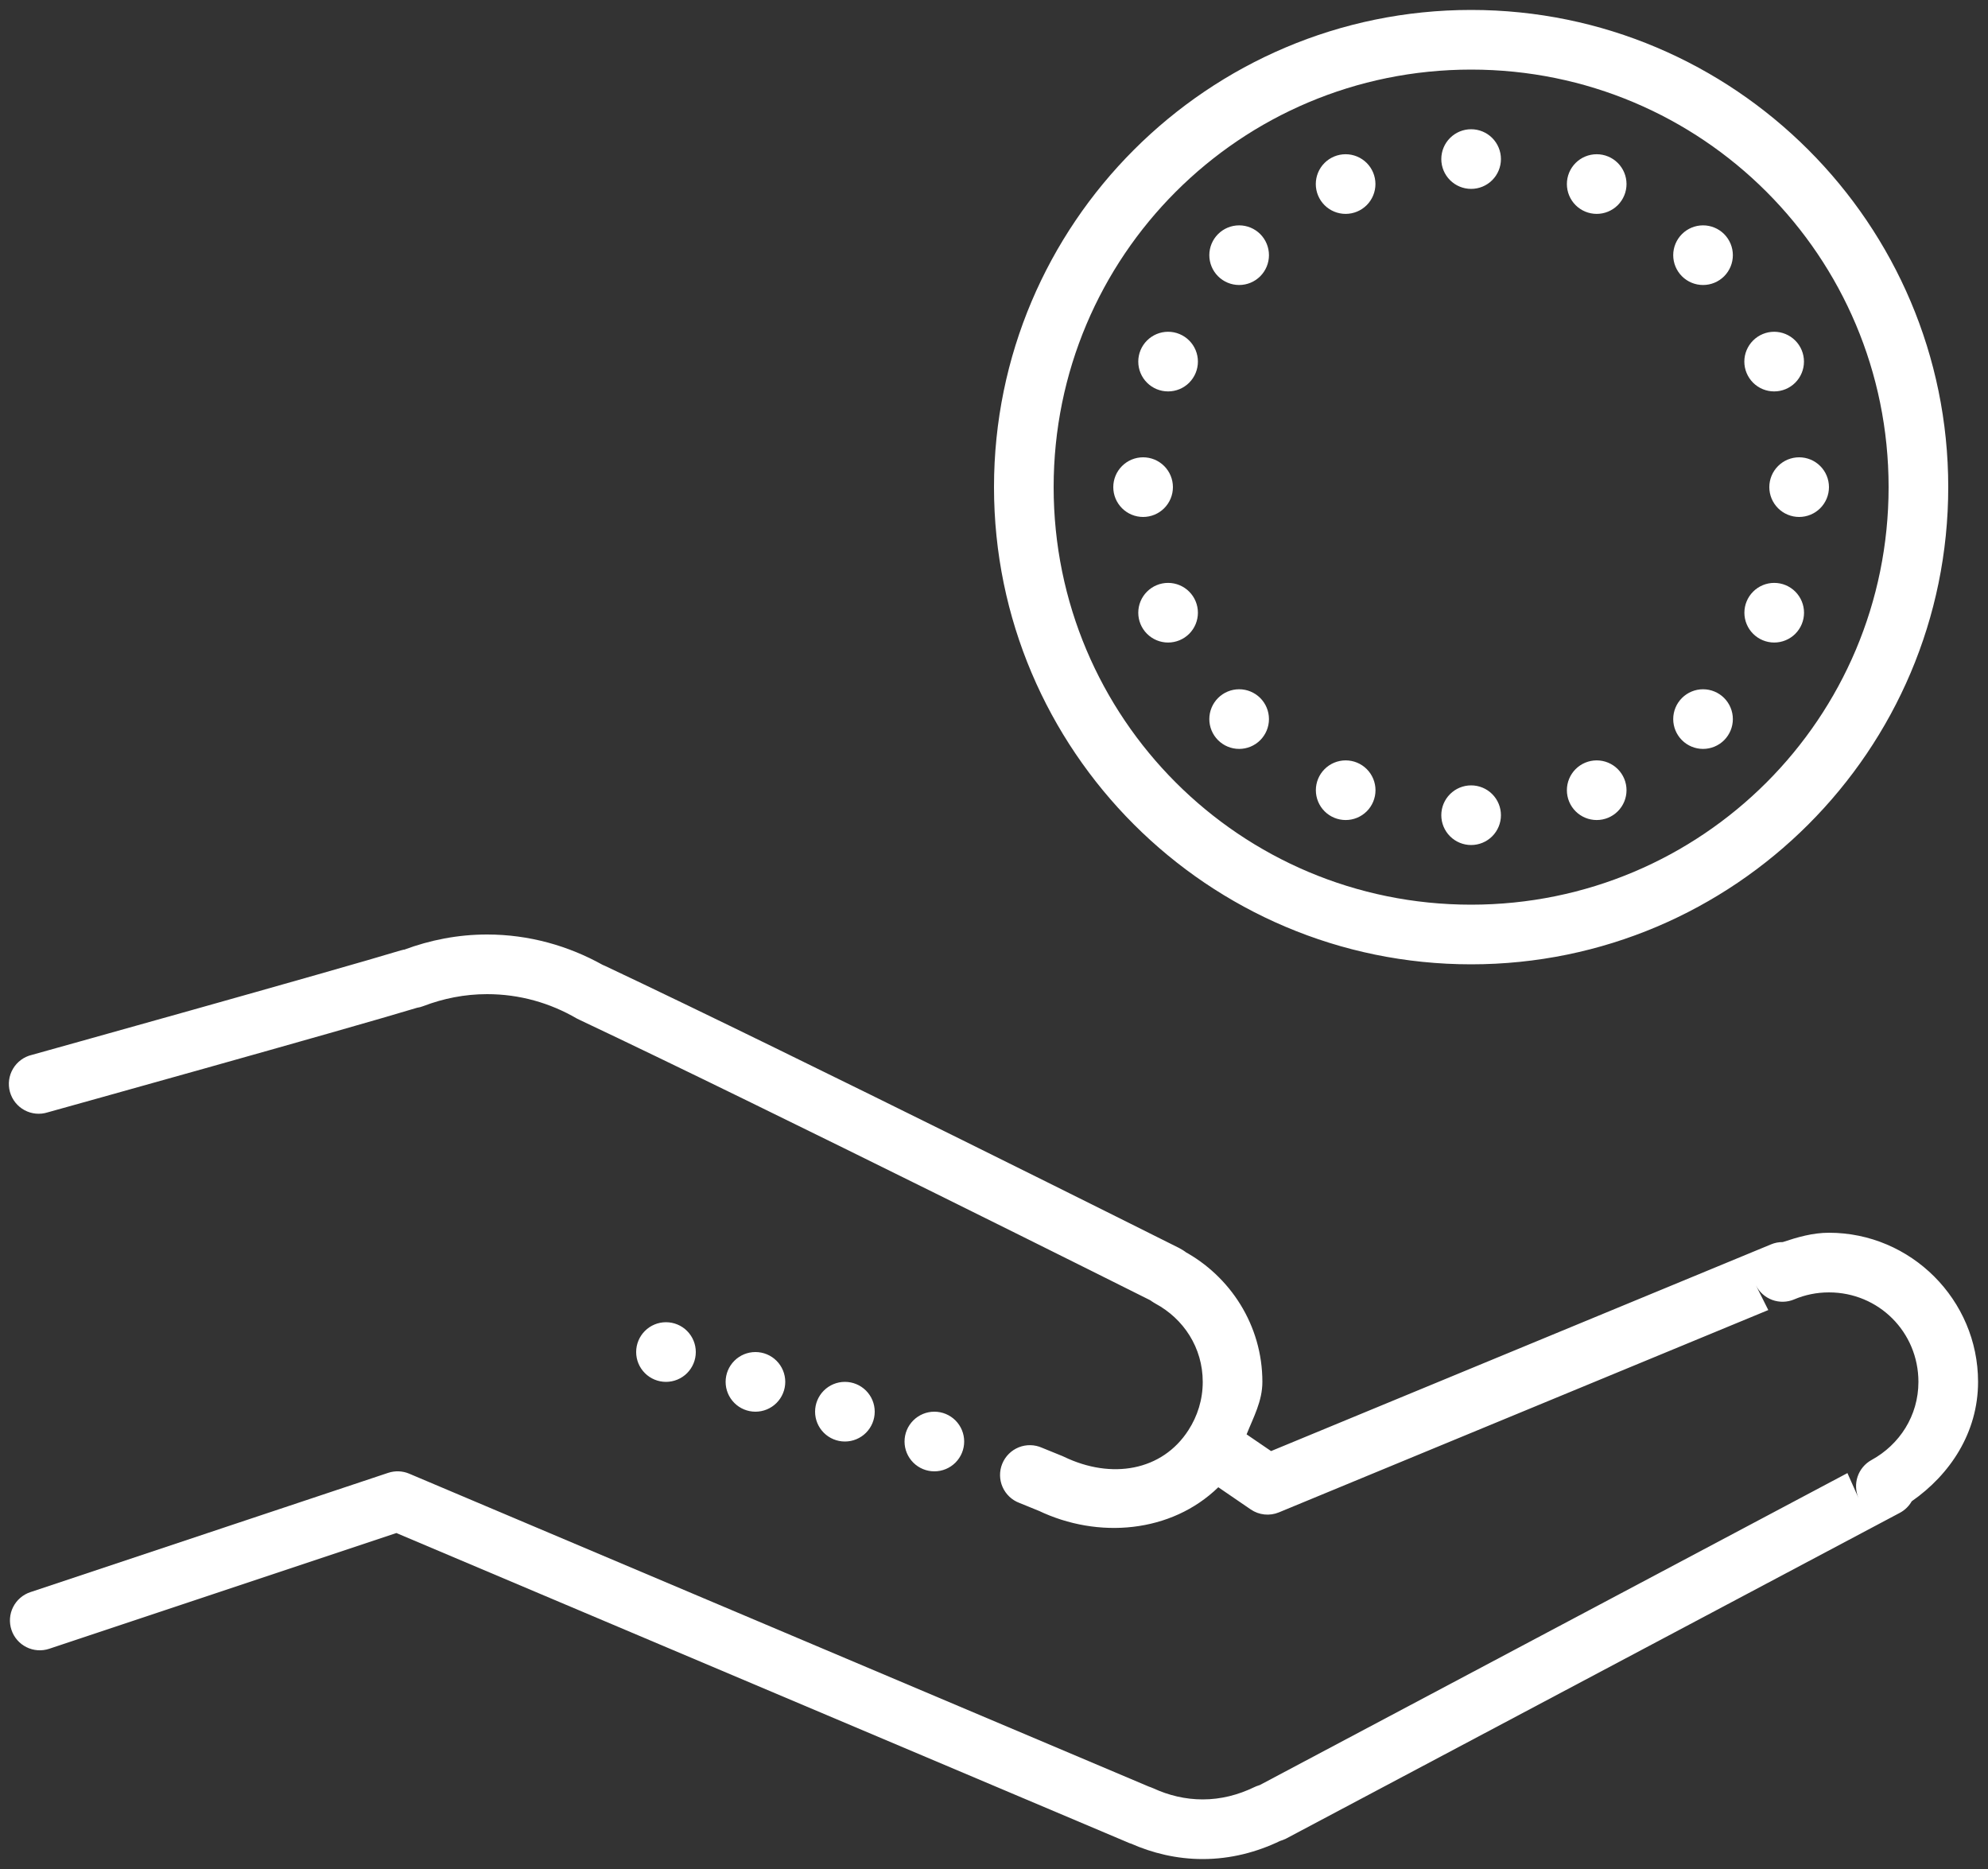 <svg width="100" height="94" viewBox="0 0 100 94" fill="none" xmlns="http://www.w3.org/2000/svg">
<rect x="0" y="0" width="100" height="94" fill="#333333" stroke="none"/>
<path d="M74 0.5C60.763 0.5 50 11.263 50 24.5C50 37.737 60.763 48.5 74 48.5C87.237 48.5 98 37.737 98 24.5C98 11.263 87.237 0.5 74 0.5ZM74 3.5C85.616 3.5 95 12.884 95 24.5C95 36.116 85.616 45.5 74 45.5C62.385 45.5 53 36.116 53 24.5C53 12.884 62.385 3.5 74 3.5ZM74 6.5C73.603 6.5 73.221 6.658 72.94 6.939C72.658 7.221 72.5 7.602 72.5 8C72.5 8.398 72.658 8.779 72.94 9.061C73.221 9.342 73.603 9.5 74 9.5C74.398 9.5 74.78 9.342 75.061 9.061C75.342 8.779 75.5 8.398 75.5 8C75.5 7.602 75.342 7.221 75.061 6.939C74.78 6.658 74.398 6.5 74 6.5ZM67.687 7.757C67.289 7.757 66.907 7.915 66.626 8.196C66.345 8.477 66.187 8.859 66.187 9.257C66.187 9.655 66.345 10.036 66.626 10.318C66.907 10.599 67.289 10.757 67.687 10.757C68.085 10.757 68.466 10.599 68.748 10.318C69.029 10.036 69.187 9.655 69.187 9.257C69.187 8.859 69.029 8.477 68.748 8.196C68.466 7.915 68.085 7.757 67.687 7.757ZM80.317 7.757C79.919 7.757 79.537 7.915 79.256 8.196C78.975 8.477 78.817 8.859 78.817 9.257C78.817 9.655 78.975 10.036 79.256 10.318C79.537 10.599 79.919 10.757 80.317 10.757C80.715 10.757 81.096 10.599 81.377 10.318C81.659 10.036 81.817 9.655 81.817 9.257C81.817 8.859 81.659 8.477 81.377 8.196C81.096 7.915 80.715 7.757 80.317 7.757ZM62.331 11.334C61.934 11.334 61.552 11.492 61.271 11.773C60.989 12.055 60.831 12.436 60.831 12.834C60.831 13.232 60.989 13.613 61.271 13.895C61.552 14.176 61.934 14.334 62.331 14.334C62.729 14.334 63.111 14.176 63.392 13.895C63.673 13.613 63.831 13.232 63.831 12.834C63.831 12.436 63.673 12.055 63.392 11.773C63.111 11.492 62.729 11.334 62.331 11.334ZM85.666 11.334C85.269 11.334 84.887 11.492 84.606 11.773C84.324 12.055 84.166 12.436 84.166 12.834C84.166 13.232 84.324 13.613 84.606 13.895C84.887 14.176 85.269 14.334 85.666 14.334C86.064 14.334 86.446 14.176 86.727 13.895C87.008 13.613 87.166 13.232 87.166 12.834C87.166 12.436 87.008 12.055 86.727 11.773C86.446 11.492 86.064 11.334 85.666 11.334ZM58.757 16.686C58.359 16.686 57.978 16.845 57.697 17.126C57.415 17.407 57.257 17.789 57.257 18.186C57.257 18.584 57.415 18.966 57.697 19.247C57.978 19.529 58.359 19.686 58.757 19.686C59.155 19.686 59.537 19.529 59.818 19.247C60.099 18.966 60.257 18.584 60.257 18.186C60.257 17.789 60.099 17.407 59.818 17.126C59.537 16.845 59.155 16.686 58.757 16.686ZM89.243 16.686C88.846 16.686 88.464 16.845 88.183 17.126C87.902 17.407 87.743 17.789 87.743 18.186C87.743 18.584 87.902 18.966 88.183 19.247C88.464 19.529 88.846 19.686 89.243 19.686C89.641 19.686 90.023 19.529 90.304 19.247C90.585 18.966 90.743 18.584 90.743 18.186C90.743 17.789 90.585 17.407 90.304 17.126C90.023 16.845 89.641 16.686 89.243 16.686ZM57.5 23C57.102 23 56.721 23.158 56.44 23.439C56.158 23.721 56 24.102 56 24.5C56 24.898 56.158 25.279 56.44 25.561C56.721 25.842 57.102 26 57.5 26C57.898 26 58.28 25.842 58.561 25.561C58.842 25.279 59 24.898 59 24.5C59 24.102 58.842 23.721 58.561 23.439C58.28 23.158 57.898 23 57.5 23ZM90.5 23C90.103 23 89.721 23.158 89.44 23.439C89.158 23.721 89 24.102 89 24.5C89 24.898 89.158 25.279 89.44 25.561C89.721 25.842 90.103 26 90.5 26C90.898 26 91.28 25.842 91.561 25.561C91.842 25.279 92 24.898 92 24.5C92 24.102 91.842 23.721 91.561 23.439C91.28 23.158 90.898 23 90.5 23ZM58.757 29.316C58.359 29.316 57.978 29.474 57.697 29.756C57.415 30.037 57.257 30.419 57.257 30.816C57.257 31.214 57.415 31.596 57.697 31.877C57.978 32.158 58.359 32.316 58.757 32.316C59.155 32.316 59.537 32.158 59.818 31.877C60.099 31.596 60.257 31.214 60.257 30.816C60.257 30.419 60.099 30.037 59.818 29.756C59.537 29.474 59.155 29.316 58.757 29.316ZM89.246 29.316C88.849 29.316 88.467 29.474 88.186 29.756C87.904 30.037 87.746 30.419 87.746 30.816C87.746 31.214 87.904 31.596 88.186 31.877C88.467 32.158 88.849 32.316 89.246 32.316C89.644 32.316 90.026 32.158 90.307 31.877C90.588 31.596 90.746 31.214 90.746 30.816C90.746 30.419 90.588 30.037 90.307 29.756C90.026 29.474 89.644 29.316 89.246 29.316ZM62.331 34.666C61.934 34.666 61.552 34.824 61.271 35.105C60.989 35.387 60.831 35.768 60.831 36.166C60.831 36.564 60.989 36.945 61.271 37.227C61.552 37.508 61.934 37.666 62.331 37.666C62.729 37.666 63.111 37.508 63.392 37.227C63.673 36.945 63.831 36.564 63.831 36.166C63.831 35.768 63.673 35.387 63.392 35.105C63.111 34.824 62.729 34.666 62.331 34.666ZM85.666 34.666C85.269 34.666 84.887 34.824 84.606 35.105C84.324 35.387 84.166 35.768 84.166 36.166C84.166 36.564 84.324 36.945 84.606 37.227C84.887 37.508 85.269 37.666 85.666 37.666C86.064 37.666 86.446 37.508 86.727 37.227C87.008 36.945 87.166 36.564 87.166 36.166C87.166 35.768 87.008 35.387 86.727 35.105C86.446 34.824 86.064 34.666 85.666 34.666ZM67.69 38.243C67.292 38.243 66.91 38.401 66.629 38.682C66.348 38.964 66.19 39.345 66.19 39.743C66.19 40.141 66.348 40.523 66.629 40.804C66.91 41.085 67.292 41.243 67.69 41.243C68.088 41.243 68.469 41.085 68.751 40.804C69.032 40.523 69.19 40.141 69.19 39.743C69.19 39.345 69.032 38.964 68.751 38.682C68.469 38.401 68.088 38.243 67.69 38.243ZM80.317 38.243C79.919 38.243 79.537 38.401 79.256 38.682C78.975 38.964 78.817 39.345 78.817 39.743C78.817 40.141 78.975 40.523 79.256 40.804C79.537 41.085 79.919 41.243 80.317 41.243C80.715 41.243 81.096 41.085 81.377 40.804C81.659 40.523 81.817 40.141 81.817 39.743C81.817 39.345 81.659 38.964 81.377 38.682C81.096 38.401 80.715 38.243 80.317 38.243ZM74 39.5C73.603 39.5 73.221 39.658 72.94 39.939C72.658 40.221 72.5 40.602 72.5 41C72.5 41.398 72.658 41.779 72.94 42.061C73.221 42.342 73.603 42.5 74 42.5C74.398 42.5 74.78 42.342 75.061 42.061C75.342 41.779 75.5 41.398 75.5 41C75.5 40.602 75.342 40.221 75.061 39.939C74.78 39.658 74.398 39.5 74 39.5ZM24.5 47C23.027 47 21.623 47.282 20.328 47.765C20.284 47.771 20.341 47.743 20.17 47.8L20.208 47.785C16.968 48.772 1.599 53.056 1.599 53.056C1.403 53.102 1.218 53.188 1.055 53.308C0.893 53.428 0.756 53.579 0.654 53.753C0.551 53.926 0.485 54.119 0.458 54.319C0.432 54.519 0.446 54.722 0.5 54.917C0.554 55.111 0.647 55.293 0.773 55.451C0.898 55.608 1.055 55.739 1.232 55.835C1.41 55.931 1.605 55.99 1.806 56.009C2.007 56.028 2.209 56.006 2.402 55.944C2.402 55.944 17.421 51.765 20.979 50.685C21.085 50.669 21.189 50.642 21.289 50.603C22.296 50.218 23.37 50 24.5 50C26.148 50 27.679 50.447 29.009 51.222C29.061 51.251 29.115 51.278 29.17 51.301C29.182 51.306 29.194 51.313 29.205 51.318C38.658 55.781 57.856 65.393 57.908 65.419L57.913 65.425C57.825 65.378 57.834 65.383 58.016 65.501C58.049 65.523 58.084 65.543 58.118 65.562C59.537 66.327 60.5 67.781 60.5 69.5C60.5 70.399 60.235 71.223 59.78 71.929C58.46 73.983 55.909 74.417 53.522 73.268C53.494 73.254 53.466 73.241 53.437 73.23L52.414 72.814C52.231 72.732 52.032 72.688 51.831 72.684C51.63 72.68 51.431 72.717 51.244 72.792C51.058 72.867 50.888 72.979 50.746 73.121C50.603 73.263 50.491 73.432 50.415 73.618C50.339 73.804 50.301 74.004 50.304 74.205C50.307 74.406 50.35 74.605 50.431 74.788C50.512 74.972 50.63 75.138 50.776 75.276C50.922 75.414 51.095 75.521 51.284 75.591L52.306 76.007L52.221 75.969C55.239 77.422 58.922 77.096 61.283 74.8L62.914 75.916C63.12 76.057 63.358 76.144 63.606 76.169C63.854 76.195 64.105 76.158 64.335 76.062L88.948 65.888L88.324 64.643C88.495 64.984 88.789 65.247 89.147 65.379C89.505 65.51 89.9 65.501 90.251 65.352C90.788 65.125 91.375 65 92 65C94.503 65 96.5 66.997 96.5 69.5C96.5 71.208 95.548 72.658 94.142 73.429C93.812 73.609 93.562 73.908 93.441 74.264C93.321 74.621 93.339 75.01 93.492 75.353L92.929 74.088L63.357 89.785C63.407 89.761 63.363 89.782 63.295 89.803C63.225 89.825 63.157 89.852 63.09 89.885C62.281 90.274 61.417 90.5 60.5 90.5C59.617 90.5 58.786 90.297 58.01 89.94C57.975 89.924 57.94 89.91 57.905 89.897C57.792 89.855 57.773 89.847 57.852 89.882L20.583 74.117C20.247 73.975 19.872 73.961 19.526 74.076L1.526 80.076C1.148 80.202 0.836 80.473 0.658 80.829C0.48 81.185 0.451 81.597 0.577 81.975C0.702 82.352 0.973 82.664 1.329 82.842C1.685 83.02 2.097 83.05 2.475 82.924L19.939 77.103L56.645 92.627C56.871 92.73 56.919 92.732 56.865 92.712C57.965 93.201 59.193 93.5 60.5 93.5C61.914 93.5 63.232 93.147 64.391 92.589C64.481 92.557 64.561 92.536 64.675 92.481C64.69 92.473 64.705 92.465 64.719 92.457L95.572 76.083C95.819 75.95 96.024 75.75 96.163 75.506C98.1 74.156 99.5 72.043 99.5 69.5C99.5 65.376 96.125 62 92 62C91.18 62 90.42 62.223 89.677 62.469H89.674C89.474 62.468 89.276 62.506 89.091 62.583L63.937 72.981L62.706 72.14C63.047 71.285 63.5 70.474 63.5 69.5C63.5 66.65 61.88 64.18 59.542 62.92L59.645 62.981C59.695 63.014 59.595 62.92 59.328 62.776C59.316 62.769 59.303 62.763 59.29 62.756C59.29 62.756 39.993 53.09 30.453 48.588C30.443 48.583 30.432 48.578 30.421 48.573C30.257 48.5 30.241 48.5 30.322 48.532C28.599 47.57 26.615 47 24.5 47ZM33.5 66.5C33.102 66.5 32.721 66.658 32.44 66.939C32.158 67.221 32 67.602 32 68C32 68.398 32.158 68.779 32.44 69.061C32.721 69.342 33.102 69.5 33.5 69.5C33.898 69.5 34.28 69.342 34.561 69.061C34.842 68.779 35 68.398 35 68C35 67.602 34.842 67.221 34.561 66.939C34.28 66.658 33.898 66.5 33.5 66.5ZM38 68C37.602 68 37.221 68.158 36.94 68.439C36.658 68.721 36.5 69.102 36.5 69.5C36.5 69.898 36.658 70.279 36.94 70.561C37.221 70.842 37.602 71 38 71C38.398 71 38.78 70.842 39.061 70.561C39.342 70.279 39.5 69.898 39.5 69.5C39.5 69.102 39.342 68.721 39.061 68.439C38.78 68.158 38.398 68 38 68ZM42.5 69.5C42.102 69.5 41.721 69.658 41.44 69.939C41.158 70.221 41 70.602 41 71C41 71.398 41.158 71.779 41.44 72.061C41.721 72.342 42.102 72.5 42.5 72.5C42.898 72.5 43.28 72.342 43.561 72.061C43.842 71.779 44 71.398 44 71C44 70.602 43.842 70.221 43.561 69.939C43.28 69.658 42.898 69.5 42.5 69.5ZM47 71C46.602 71 46.221 71.158 45.94 71.439C45.658 71.721 45.5 72.102 45.5 72.5C45.5 72.898 45.658 73.279 45.94 73.561C46.221 73.842 46.602 74 47 74C47.398 74 47.78 73.842 48.061 73.561C48.342 73.279 48.5 72.898 48.5 72.5C48.5 72.102 48.342 71.721 48.061 71.439C47.78 71.158 47.398 71 47 71Z" fill="white"/>
</svg>
